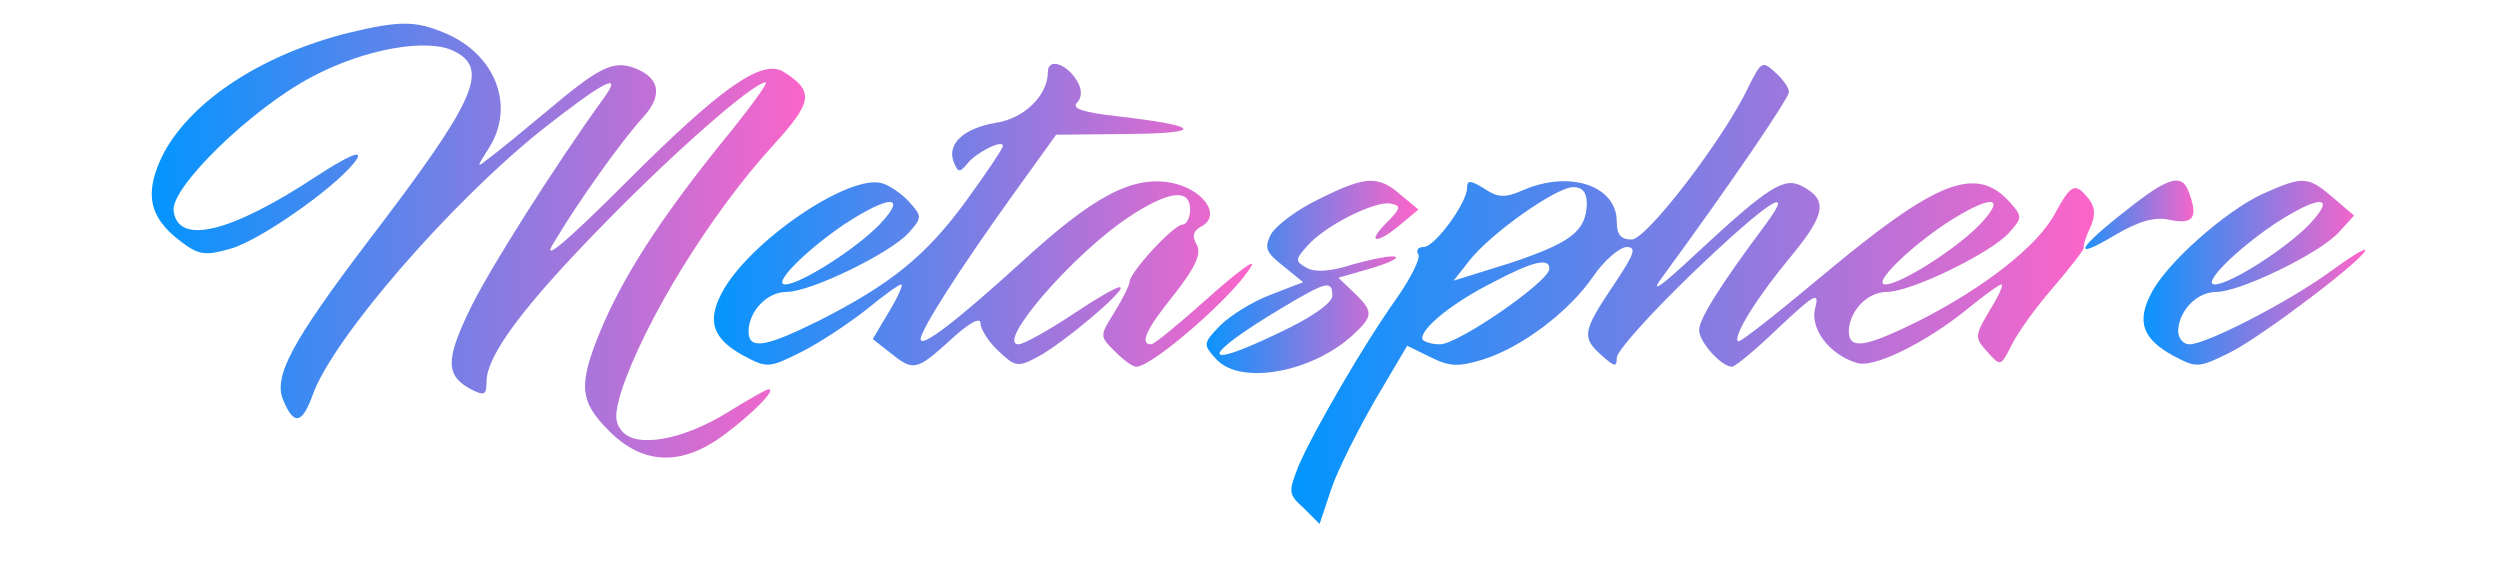 <?xml version="1.0" standalone="no"?>
<!DOCTYPE svg PUBLIC "-//W3C//DTD SVG 20010904//EN"
 "http://www.w3.org/TR/2001/REC-SVG-20010904/DTD/svg10.dtd">
<svg version="1.0" xmlns="http://www.w3.org/2000/svg"
 width="334pt" height="76pt" viewBox="0 0 334 76"
 preserveAspectRatio="xMidYMid meet">

<defs>
    <linearGradient id="grad1" x1="0%" y1="0%" x2="100%" y2="0%">
        <stop offset="0%" style="stop-color:rgb(0,150,255);stop-opacity:1" />
        <stop offset="100%" style="stop-color:rgb(255,100,200);stop-opacity:1" />
    </linearGradient>
</defs>

<g transform="translate(0,76) scale(0.1,-0.1)"
fill="url(#grad1)" stroke="none">
<path d="M465 716 c-115 -29 -208 -90 -246 -160 -27 -53 -21 -86 23 -119 24
-18 32 -19 67 -9 43 13 149 89 168 120 7 12 -12 4 -55 -24 -114 -75 -184 -92
-190 -46 -5 31 105 138 186 180 70 37 155 52 190 33 46 -24 27 -66 -116 -253
-103 -136 -128 -182 -113 -214 14 -33 25 -30 39 9 27 75 182 254 304 352 85
67 112 81 84 43 -61 -84 -156 -233 -180 -285 -31 -65 -30 -85 3 -103 18 -9 21
-8 21 10 0 35 49 101 159 213 96 98 198 187 214 187 4 0 -23 -37 -60 -82 -82
-102 -130 -177 -160 -248 -31 -75 -29 -96 11 -136 45 -45 96 -47 152 -6 38 28
72 62 61 62 -3 0 -28 -14 -55 -31 -60 -37 -122 -48 -141 -25 -10 12 -10 23 -1
53 31 94 119 237 203 329 53 58 55 72 14 98 -29 18 -84 -21 -211 -148 -84 -84
-113 -107 -96 -80 34 57 90 135 118 166 28 30 24 54 -10 67 -29 11 -48 1 -118
-58 -30 -25 -64 -53 -75 -61 -19 -15 -19 -15 -2 12 36 56 9 126 -59 154 -40
17 -62 16 -129 0z"/>
<path d="M1400 664 c0 -31 -31 -62 -69 -68 -43 -7 -66 -28 -57 -52 6 -15 8
-15 19 -2 12 15 47 32 47 23 0 -3 -22 -36 -49 -73 -53 -73 -101 -112 -198
-161 -71 -35 -93 -39 -93 -13 1 27 25 52 51 52 32 0 139 52 163 79 18 20 18
22 1 41 -10 11 -26 22 -36 25 -44 14 -180 -79 -215 -147 -20 -38 -11 -61 29
-83 32 -17 34 -17 78 5 24 12 63 38 86 56 23 19 44 34 47 34 3 0 -4 -16 -16
-36 l-22 -37 23 -18 c31 -25 35 -25 81 17 25 23 40 31 40 22 0 -8 11 -25 24
-37 22 -21 26 -22 52 -8 34 18 117 88 111 93 -2 3 -31 -14 -64 -36 -33 -22
-66 -40 -72 -40 -32 0 73 121 147 170 53 35 82 39 82 10 0 -11 -5 -20 -10 -20
-12 0 -71 -64 -71 -77 0 -4 -9 -22 -20 -40 -20 -32 -20 -32 0 -52 12 -12 24
-21 29 -21 22 0 134 98 154 135 6 10 -20 -9 -58 -43 -38 -34 -72 -62 -76 -62
-16 0 -7 20 31 67 29 37 36 54 30 66 -7 11 -5 19 7 25 26 15 1 50 -42 58 -51
9 -102 -17 -198 -105 -88 -80 -136 -117 -136 -104 0 12 51 92 122 191 l59 82
97 1 c104 1 96 11 -18 24 -43 5 -59 10 -51 18 6 6 7 16 1 27 -13 24 -40 34
-40 14z m-225 -204 c-32 -33 -106 -80 -126 -80 -18 0 28 46 80 81 60 39 84 39
46 -1z"/>
<path d="M2337 646 c-32 -69 -137 -206 -157 -206 -15 0 -20 7 -20 24 0 48 -63
69 -125 42 -25 -11 -34 -10 -52 2 -18 11 -23 12 -23 1 0 -20 -43 -79 -58 -79
-7 0 -11 -4 -7 -10 3 -5 -10 -31 -28 -57 -45 -63 -112 -179 -132 -225 -14 -36
-14 -38 7 -57 l21 -21 16 48 c9 26 36 79 59 119 l42 71 31 -15 c25 -13 38 -13
68 -4 51 15 116 63 149 111 15 22 35 39 45 40 14 0 11 -9 -18 -52 -41 -61 -42
-69 -15 -93 17 -15 20 -16 20 -3 0 9 45 59 100 112 100 96 142 124 98 65 -59
-79 -88 -125 -88 -140 0 -16 30 -49 44 -49 4 0 32 23 62 52 49 46 55 49 49 26
-7 -27 19 -62 56 -73 22 -7 90 26 146 71 23 19 44 34 47 34 3 0 -4 -16 -16
-35 -20 -34 -20 -36 -3 -55 18 -20 18 -20 33 10 8 16 33 51 56 77 22 26 40 49
40 52 -1 3 3 16 9 28 7 16 6 27 -3 38 -18 22 -23 19 -45 -21 -23 -43 -95 -99
-182 -143 -71 -35 -93 -39 -93 -13 1 27 25 52 51 52 32 0 139 52 163 79 18 20
18 22 1 41 -45 50 -98 29 -250 -98 -60 -50 -110 -90 -113 -88 -7 7 26 60 72
115 45 55 48 74 14 92 -24 13 -44 1 -141 -89 -49 -46 -64 -56 -46 -32 93 127
169 239 169 247 0 6 -8 17 -18 26 -17 16 -19 15 -35 -17z m-217 -158 c-1 -37
-21 -52 -101 -79 l-77 -24 22 28 c29 36 115 97 138 97 12 0 18 -7 18 -22z
m525 -28 c-32 -33 -106 -80 -126 -80 -18 0 28 46 80 81 60 39 84 39 46 -1z
m-575 -59 c0 -17 -122 -101 -146 -101 -13 0 -24 4 -24 8 0 15 43 49 95 75 53
28 75 33 75 18z"/>
<path d="M1762 494 c-29 -14 -57 -35 -64 -47 -9 -18 -7 -24 16 -42 l27 -22
-44 -17 c-24 -9 -54 -28 -67 -41 -23 -24 -23 -25 -5 -45 32 -35 128 -18 183
33 27 25 27 31 1 56 l-21 20 42 12 c24 7 39 14 34 16 -6 2 -30 -3 -56 -10 -30
-10 -51 -11 -62 -5 -16 9 -16 11 1 30 24 27 90 60 111 56 14 -3 14 -6 -6 -26
-27 -27 -13 -29 19 -2 l24 20 -24 20 c-30 26 -47 25 -109 -6z m18 -129 c0 -10
-29 -30 -72 -50 -108 -52 -104 -31 7 35 57 34 65 36 65 15z"/>
<path d="M2842 480 c-67 -52 -75 -69 -18 -35 34 20 55 26 76 21 31 -6 37 4 24
38 -9 25 -28 19 -82 -24z"/>
<path d="M3023 501 c-50 -23 -129 -93 -149 -133 -20 -38 -11 -61 29 -83 32
-17 34 -17 78 5 43 22 179 125 179 136 0 3 -21 -10 -47 -29 -55 -40 -165 -97
-188 -97 -8 0 -15 8 -15 18 1 27 25 52 51 52 32 0 139 52 164 80 l20 22 -28
24 c-34 29 -40 29 -94 5z m62 -41 c-32 -33 -106 -80 -126 -80 -18 0 28 46 80
81 60 39 84 39 46 -1z"/>
</g>
</svg>
